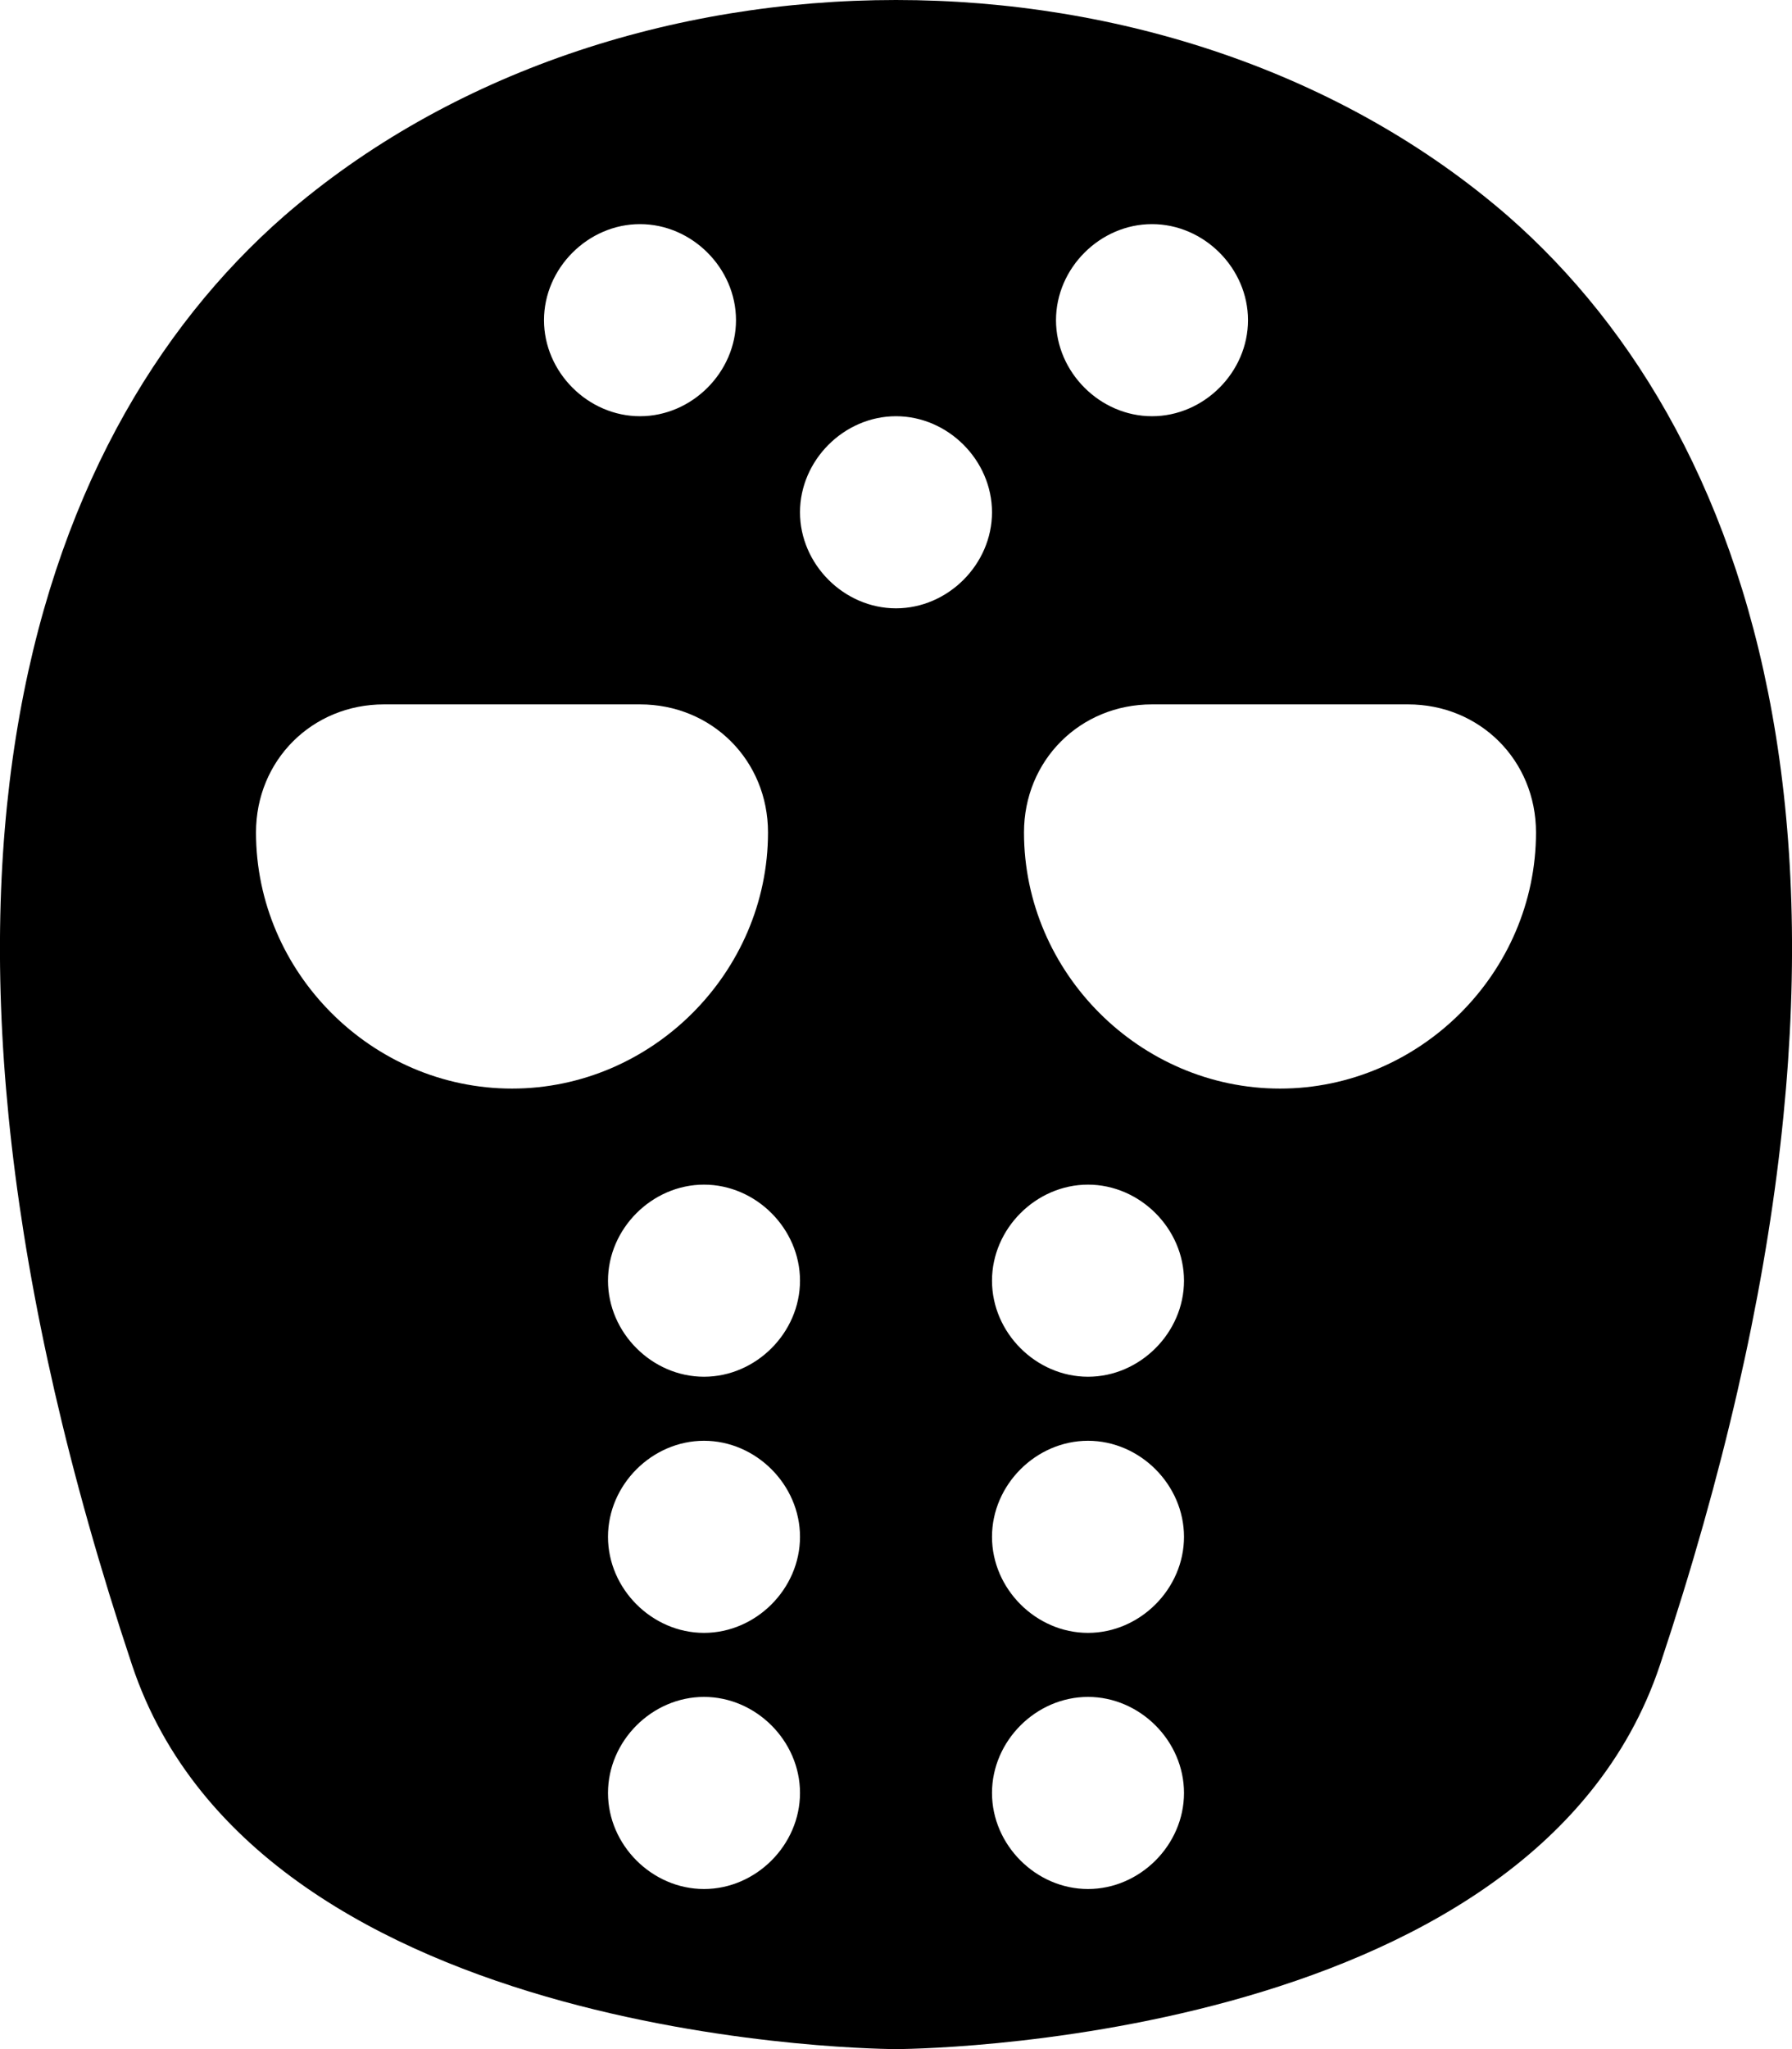 <svg xmlns="http://www.w3.org/2000/svg" viewBox="0 0 448 512"><!-- Font Awesome Pro 6.0.0-alpha1 by @fontawesome - https://fontawesome.com License - https://fontawesome.com/license (Commercial License) --><path d="M377 54C294 -18 154 -18 71 54C7 110 -31 224 33 416C65 512 224 512 224 512S383 512 415 416C479 224 441 110 377 54ZM288 56C301 56 312 67 312 80S301 104 288 104S264 93 264 80S275 56 288 56ZM160 56C173 56 184 67 184 80S173 104 160 104C147 104 136 93 136 80S147 56 160 56ZM64 208C64 190 78 176 96 176H160C178 176 192 190 192 208C192 243 163 272 128 272S64 243 64 208ZM176 472C163 472 152 461 152 448S163 424 176 424S200 435 200 448S189 472 176 472ZM176 408C163 408 152 397 152 384S163 360 176 360S200 371 200 384S189 408 176 408ZM176 344C163 344 152 333 152 320S163 296 176 296S200 307 200 320S189 344 176 344ZM224 152C211 152 200 141 200 128S211 104 224 104S248 115 248 128S237 152 224 152ZM272 472C259 472 248 461 248 448S259 424 272 424S296 435 296 448S285 472 272 472ZM272 408C259 408 248 397 248 384S259 360 272 360S296 371 296 384S285 408 272 408ZM272 344C259 344 248 333 248 320S259 296 272 296S296 307 296 320S285 344 272 344ZM320 272C285 272 256 243 256 208C256 190 270 176 288 176H352C370 176 384 190 384 208C384 243 355 272 320 272Z"/></svg>